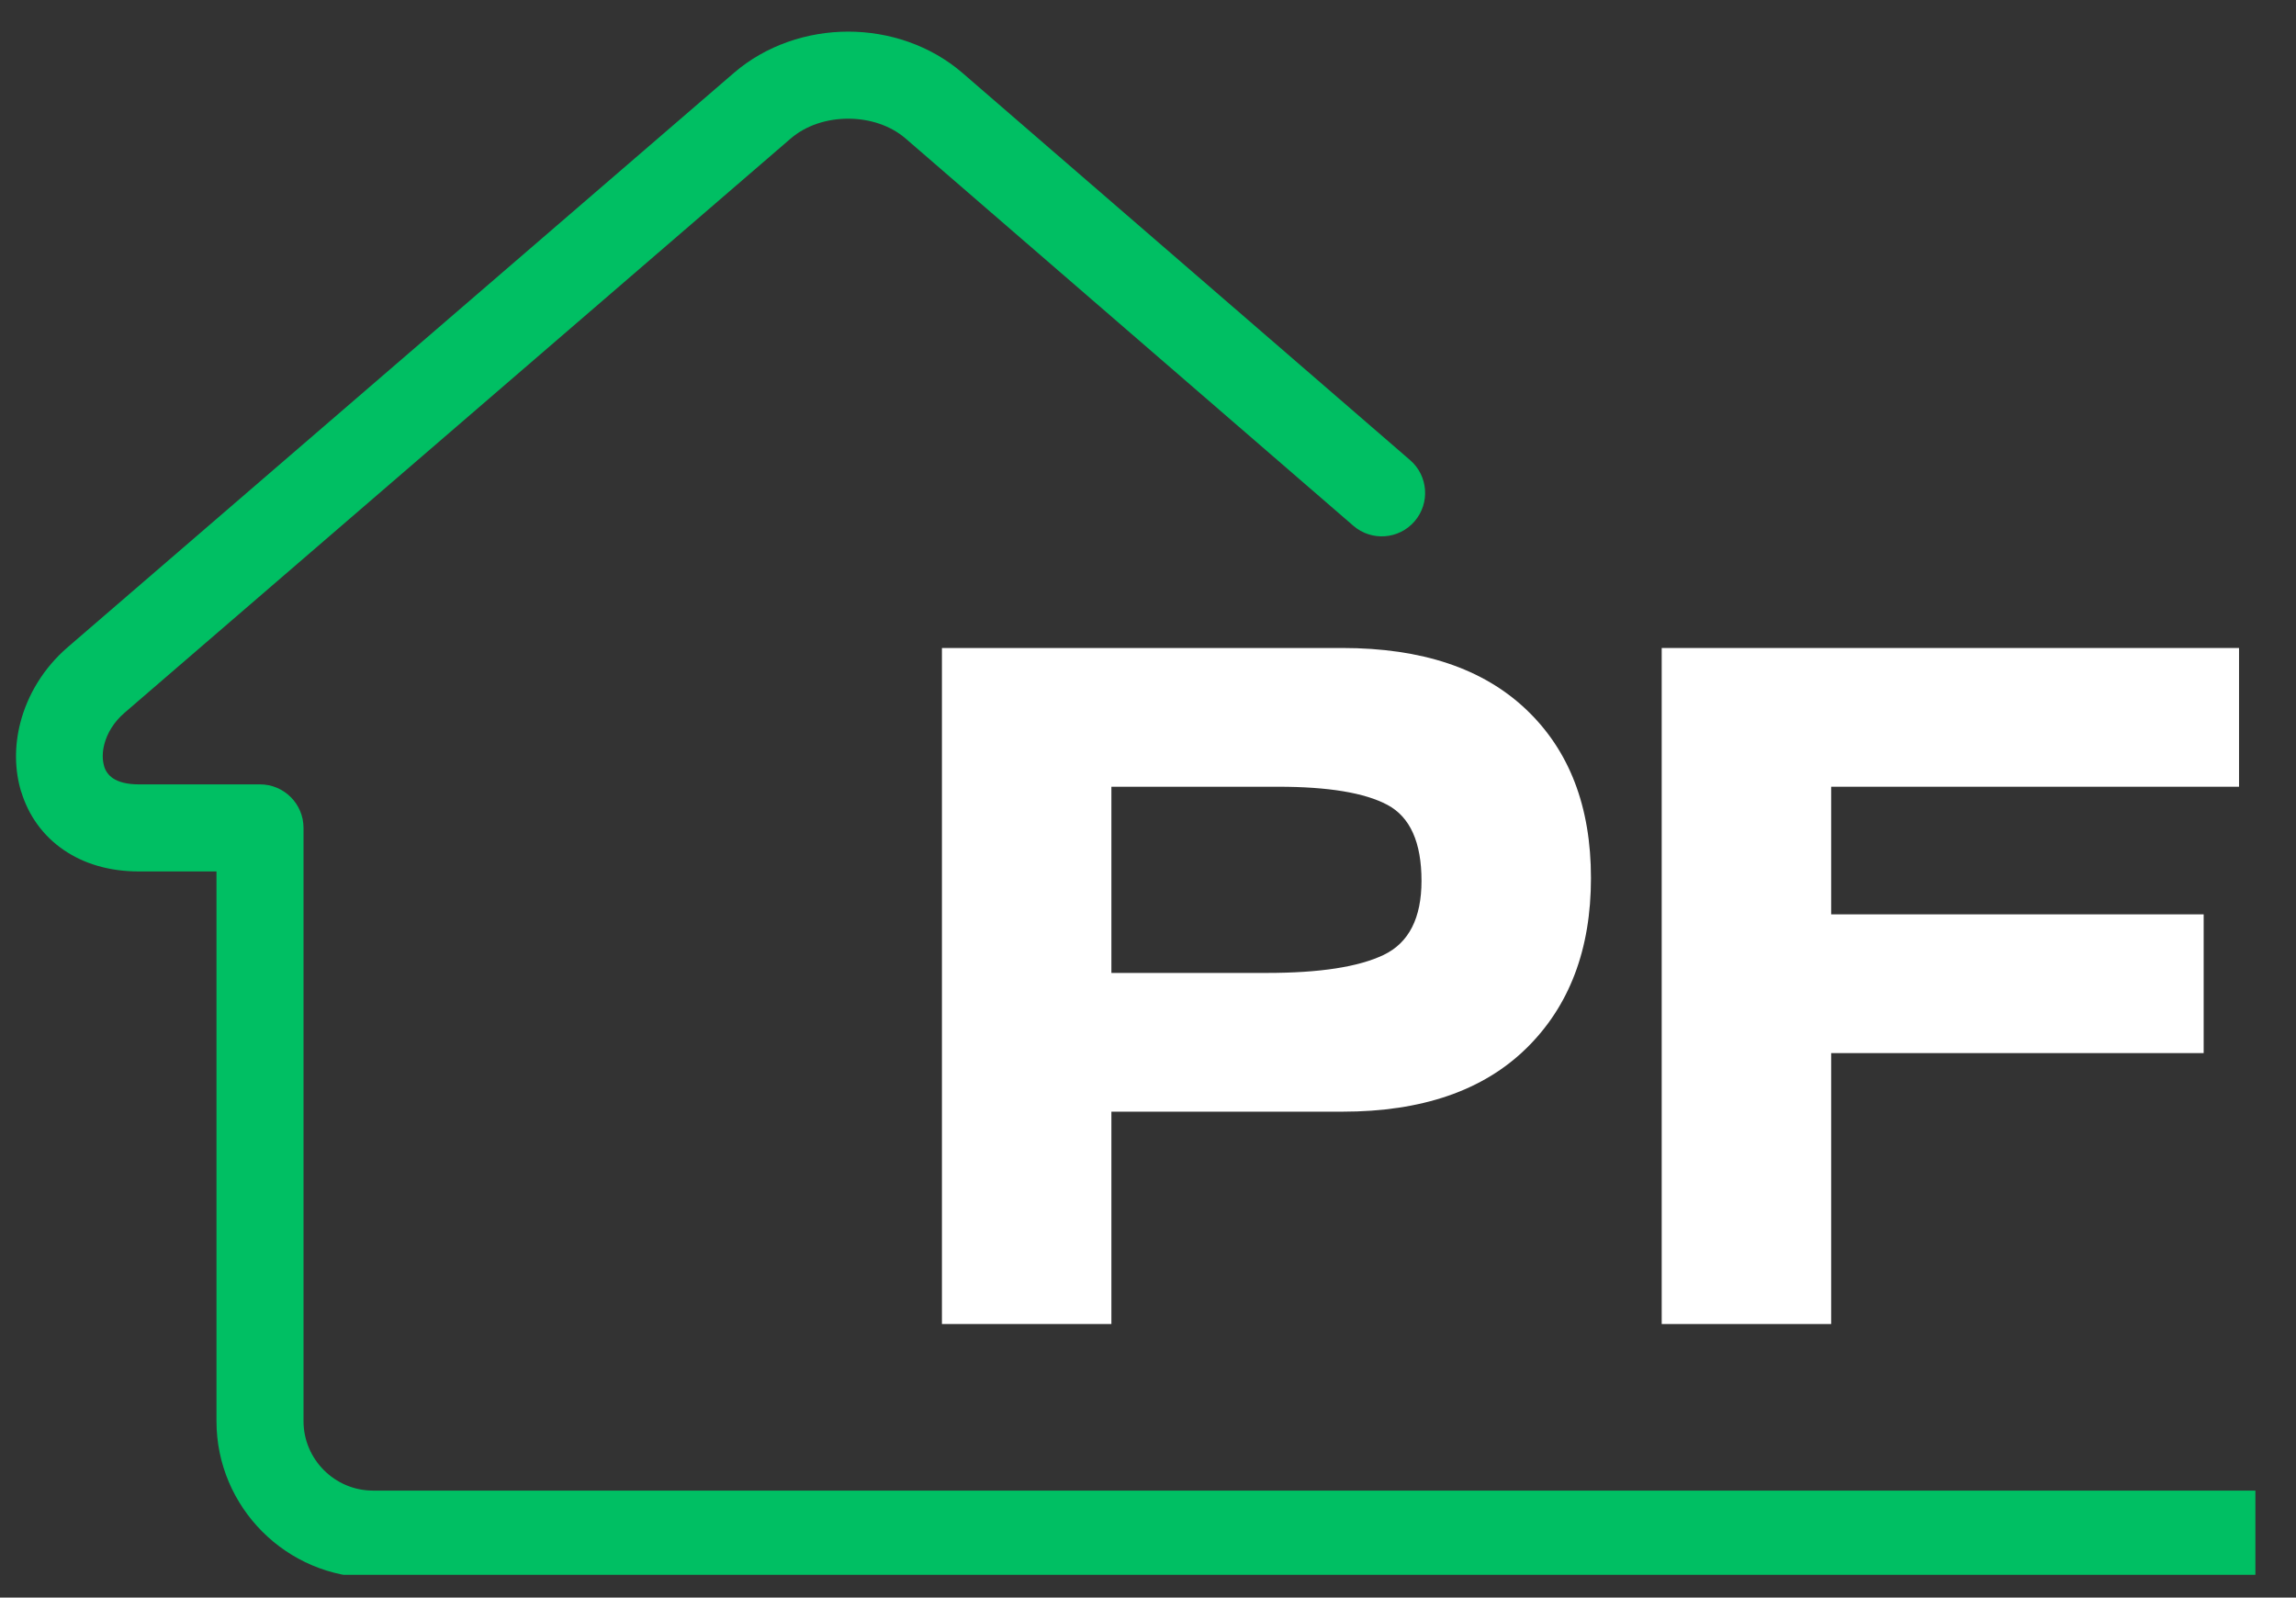 <svg version="1.0" preserveAspectRatio="xMidYMid meet" viewBox="0 49.35 377.25 262.5" zoomAndPan="magnify" xmlns:xlink="http://www.w3.org/1999/xlink" xmlns="http://www.w3.org/2000/svg" style="max-height: 500px" width="377.25" height="262.5"><rect x="0" y="49.35" width="377.25" height="262.5" fill="#333333" stroke="none"/><defs><g/><clipPath id="557c8e686b"><path clip-rule="nonzero" d="M 2 54.547 L 370.578 54.547 L 370.578 308.102 L 2 308.102 Z M 2 54.547"/></clipPath></defs><g clip-path="url(#557c8e686b)"><path fill-rule="nonzero" fill-opacity="1" d="M 795.578 294.266 C 799.527 294.266 802.727 297.469 802.727 301.414 C 802.727 305.363 799.527 308.566 795.578 308.566 L 61.262 308.566 C 54.195 308.566 47.762 305.676 43.113 301.023 C 38.461 296.371 35.57 289.945 35.57 282.875 L 35.57 192.535 L 22.828 192.535 C 17.852 192.535 13.754 191.23 10.555 189.066 C 7.016 186.676 4.668 183.289 3.492 179.445 L 3.48 179.449 C 2.391 175.879 2.355 171.945 3.336 168.129 C 4.504 163.574 7.133 159.133 11.121 155.695 L 120.602 61.316 C 125.848 56.805 132.641 54.547 139.363 54.547 C 146.086 54.547 152.879 56.805 158.117 61.316 L 231.695 124.957 C 234.672 127.531 234.996 132.035 232.422 135.012 C 229.848 137.992 225.344 138.316 222.367 135.742 L 148.789 72.102 C 146.273 69.938 142.852 68.852 139.363 68.852 C 135.875 68.852 132.449 69.938 129.93 72.102 L 20.449 166.48 C 18.727 167.965 17.609 169.809 17.137 171.648 C 16.805 172.938 16.797 174.195 17.117 175.254 L 17.109 175.258 L 17.117 175.285 C 17.352 176.047 17.828 176.734 18.547 177.219 C 19.477 177.852 20.891 178.23 22.828 178.23 L 42.719 178.23 C 46.668 178.23 49.871 181.434 49.871 185.383 L 49.871 282.875 C 49.871 285.996 51.156 288.848 53.223 290.914 C 55.289 292.98 58.137 294.266 61.262 294.266 Z M 795.578 294.266" fill="#00bf63"/></g><g fill-opacity="1" fill="#ffffff"><g transform="translate(142.376, 266.899)"><g><path d="M 12.391 0 L 12.391 -111.078 L 78.188 -111.078 C 91.238 -111.078 101.305 -107.707 108.391 -100.969 C 115.484 -94.238 119.031 -85.008 119.031 -73.281 C 119.031 -61.551 115.484 -52.219 108.391 -45.281 C 101.305 -38.352 91.238 -34.891 78.188 -34.891 L 40.234 -34.891 L 40.234 0 Z M 40.234 -88.281 L 40.234 -57.688 L 65.797 -57.688 C 74.461 -57.688 80.859 -58.676 84.984 -60.656 C 89.117 -62.645 91.188 -66.703 91.188 -72.828 C 91.188 -79.148 89.32 -83.305 85.594 -85.297 C 81.875 -87.285 75.883 -88.281 67.625 -88.281 Z M 40.234 -88.281"/></g></g></g><g fill-opacity="1" fill="#ffffff"><g transform="translate(260.64, 266.899)"><g><path d="M 12.391 -111.078 L 107.25 -111.078 L 107.25 -88.281 L 40.234 -88.281 L 40.234 -67.312 L 101.438 -67.312 L 101.438 -44.516 L 40.234 -44.516 L 40.234 0 L 12.391 0 Z M 12.391 -111.078"/></g></g></g></svg>